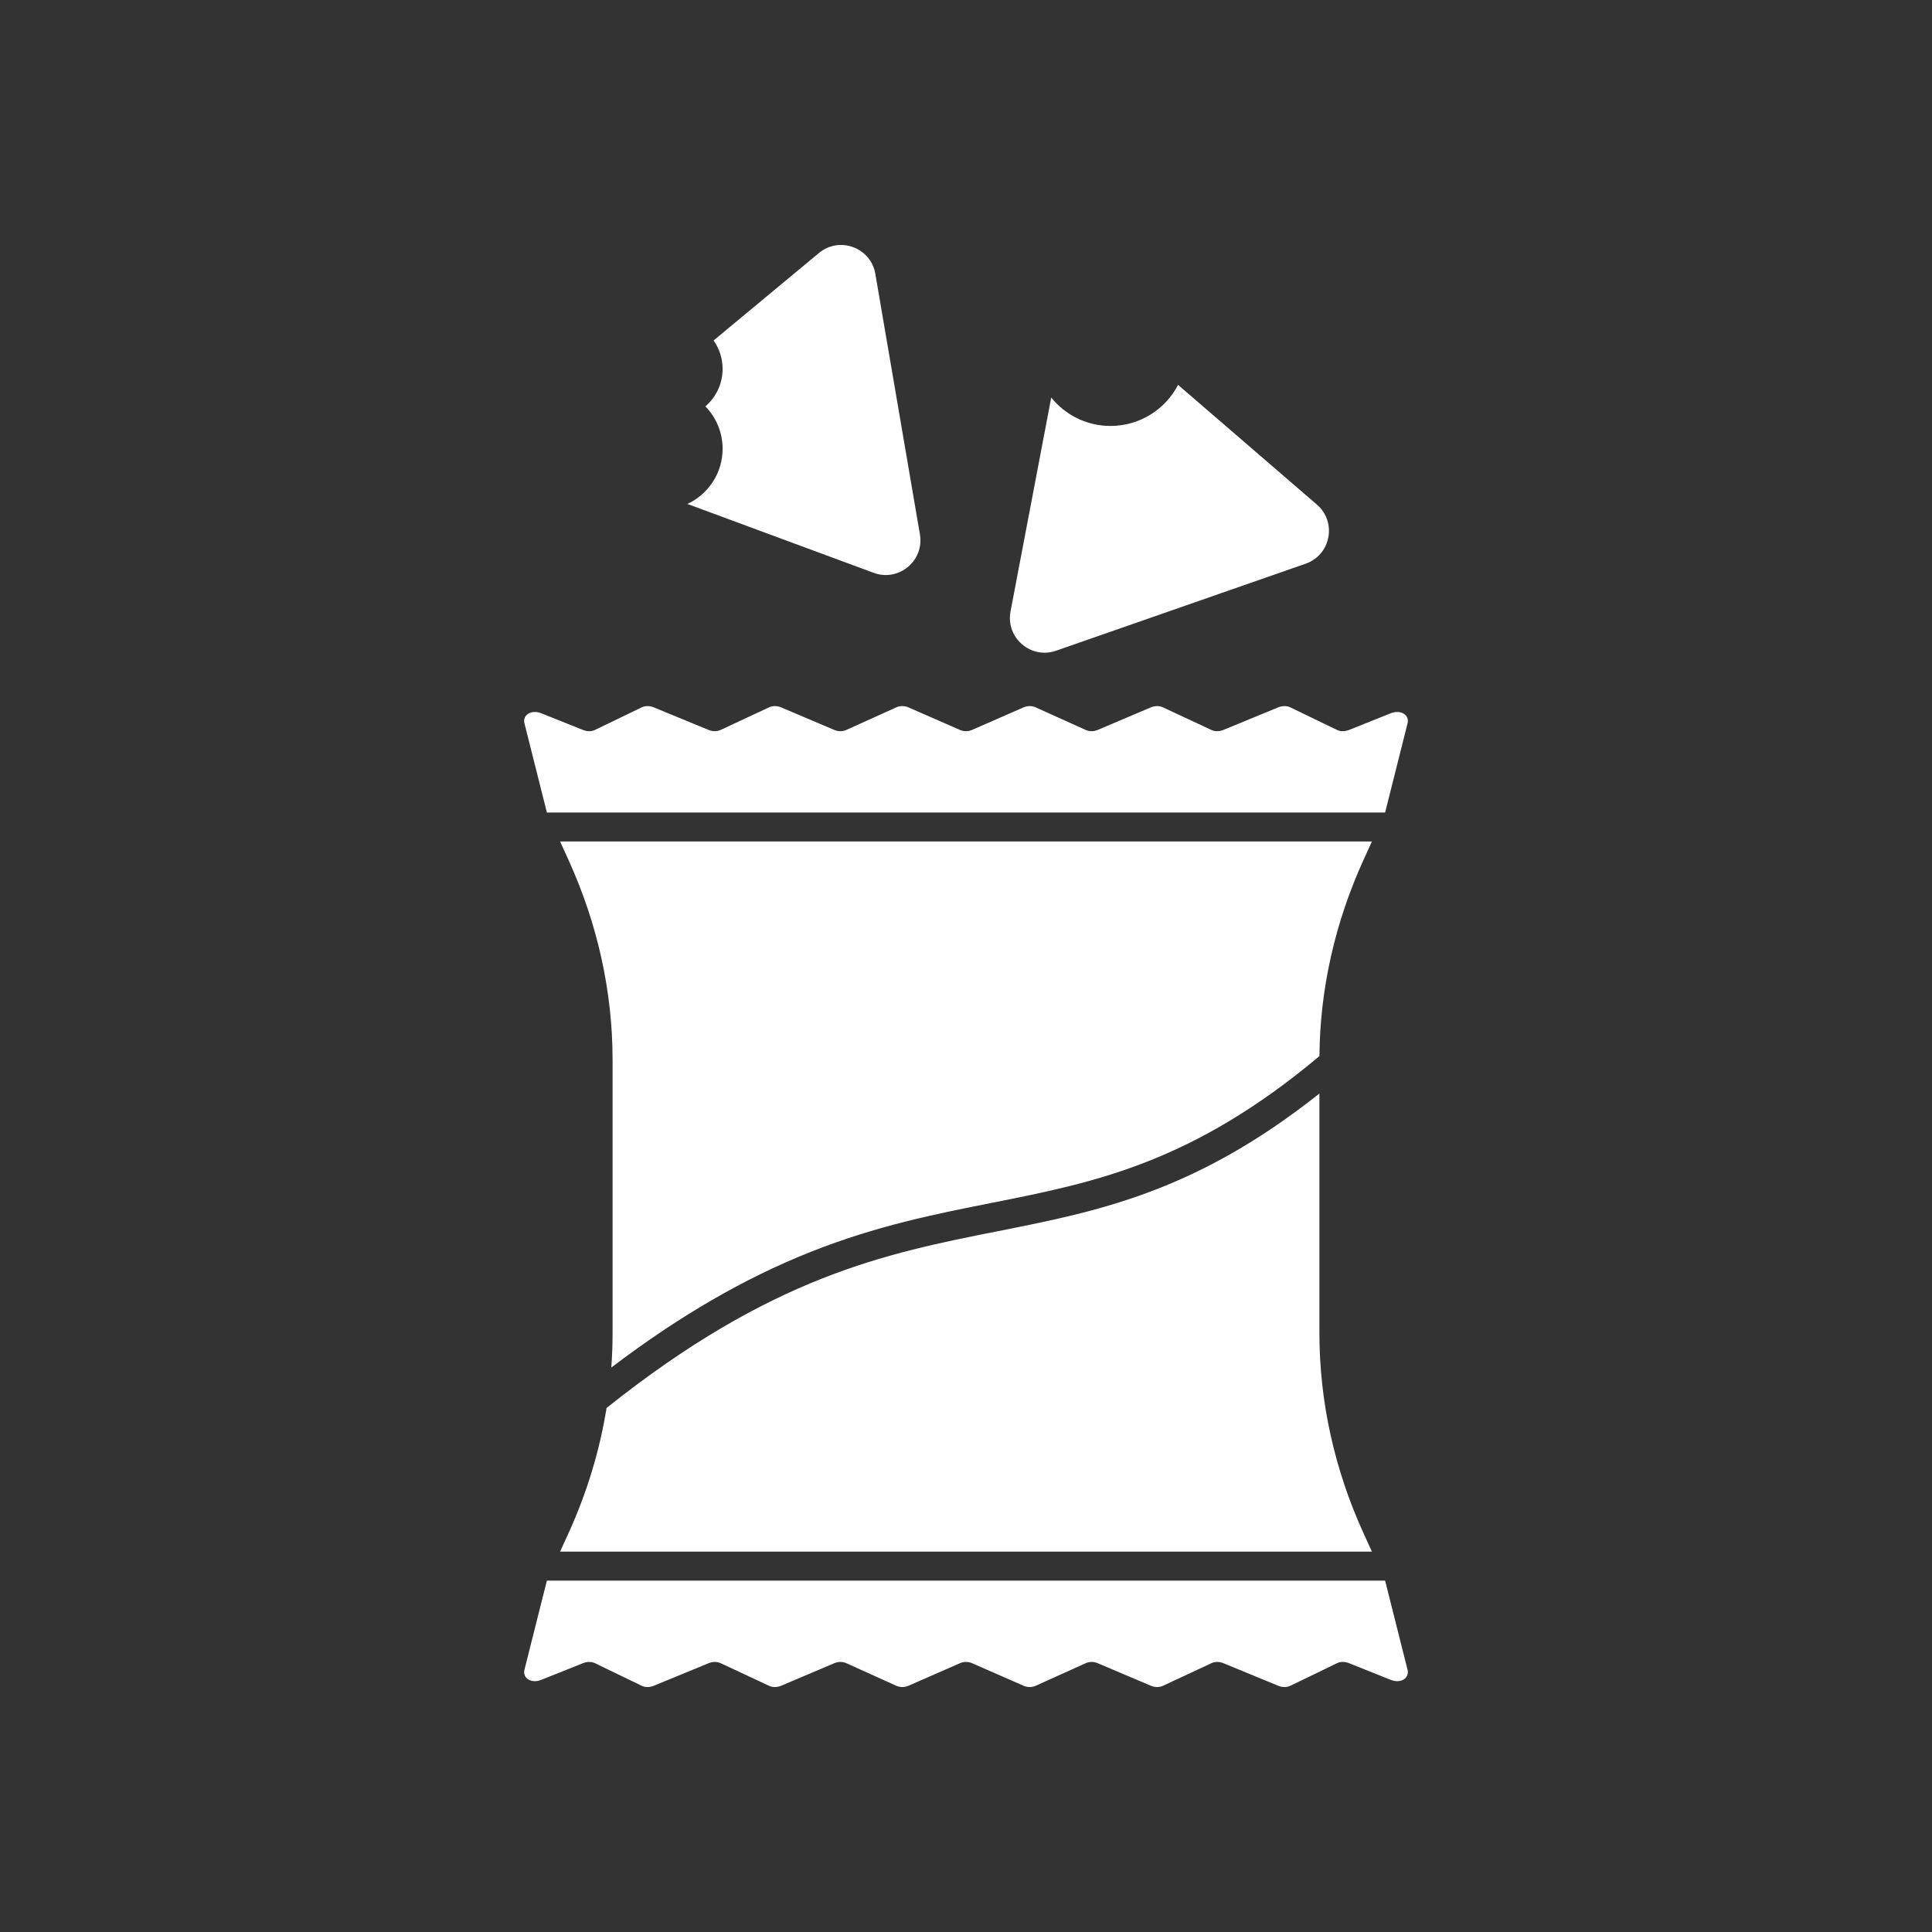 <svg width="200" height="200" viewBox="0 0 200 200" fill="none" xmlns="http://www.w3.org/2000/svg">
<rect x="0" y="0" width="200" height="200" fill="#333333" stroke="none"/>
<g id="375454069_f4d7d9ea-2d13-4490-b69e-365f78f52649 3">
<g id="Group">
<path id="Vector" d="M141.163 158.747L142.019 160.624H57.98L58.837 158.747C60.754 154.54 62.078 150.181 62.791 145.753C79.907 132.095 91.769 129.741 103.243 127.464C113.761 125.377 123.728 123.399 136.585 113.203V138C136.585 145.079 138.135 152.103 141.163 158.747Z" fill="white"/>
<path id="Vector_2" d="M58.837 88.989L57.98 87.112H142.019L141.163 88.989C138.193 95.506 136.645 102.387 136.587 109.329C123.372 120.41 113.308 122.408 102.659 124.521C96.82 125.68 90.781 126.878 83.957 129.581C77.099 132.297 70.309 136.23 63.282 141.567C63.37 140.38 63.414 139.19 63.414 137.999V109.736C63.414 102.656 61.864 95.633 58.837 88.989Z" fill="white"/>
<path id="Vector_3" d="M143.387 84.112H56.614L54.292 74.883C54.071 74.004 55.013 73.43 56.026 73.835L60.349 75.564C60.775 75.734 61.235 75.734 61.588 75.564L66.425 73.226C66.788 73.051 67.255 73.051 67.68 73.226L73.358 75.564C73.772 75.734 74.233 75.734 74.597 75.564L79.603 73.226C79.978 73.051 80.445 73.051 80.858 73.226L86.369 75.564C86.77 75.734 87.231 75.734 87.608 75.564L92.782 73.226C93.169 73.051 93.637 73.051 94.037 73.226L99.379 75.564C99.768 75.734 100.229 75.734 100.618 75.564L105.961 73.226C106.361 73.051 106.828 73.051 107.216 73.226L112.39 75.564C112.767 75.734 113.228 75.734 113.629 75.564L119.139 73.226C119.552 73.051 120.019 73.051 120.394 73.226L125.401 75.564C125.766 75.734 126.226 75.734 126.64 75.564L132.319 73.226C132.744 73.051 133.211 73.051 133.573 73.226L138.412 75.564C138.765 75.735 139.225 75.735 139.651 75.564L143.976 73.835C144.988 73.43 145.93 74.004 145.709 74.883L143.387 84.112Z" fill="white"/>
<path id="Vector_4" d="M56.614 163.624H143.386L145.708 172.852C145.929 173.732 144.987 174.305 143.975 173.901L139.651 172.172C139.226 172.001 138.765 172.001 138.412 172.172L133.575 174.51C133.213 174.685 132.745 174.685 132.32 174.51L126.642 172.172C126.228 172.001 125.768 172.001 125.403 172.172L120.397 174.51C120.022 174.685 119.555 174.685 119.142 174.51L113.632 172.172C113.23 172.001 112.77 172.001 112.393 172.172L107.218 174.51C106.831 174.685 106.363 174.685 105.963 174.51L100.621 172.172C100.232 172.001 99.771 172.001 99.382 172.172L94.04 174.51C93.639 174.685 93.172 174.685 92.785 174.51L87.61 172.172C87.233 172.001 86.773 172.001 86.371 172.172L80.861 174.51C80.448 174.685 79.981 174.685 79.606 174.51L74.6 172.172C74.235 172.001 73.774 172.001 73.361 172.172L67.682 174.51C67.257 174.685 66.789 174.685 66.427 174.51L61.588 172.172C61.236 172.001 60.775 172.001 60.349 172.172L56.025 173.901C55.013 174.305 54.07 173.732 54.291 172.852L56.614 163.624Z" fill="white"/>
<g id="Group_2">
<path id="Subtract" fill-rule="evenodd" clip-rule="evenodd" d="M90.615 28.352C90.148 25.623 86.903 24.424 84.774 26.192L73.872 35.246C74.458 36.078 74.803 37.093 74.803 38.189C74.803 39.74 74.113 41.129 73.023 42.068C74.125 43.202 74.804 44.75 74.804 46.457C74.804 48.987 73.312 51.169 71.159 52.171L90.439 59.299C93.035 60.258 95.696 58.048 95.23 55.32L90.615 28.352Z" fill="white"/>
<path id="Subtract_2" fill-rule="evenodd" clip-rule="evenodd" d="M121.954 39.842C120.643 42.368 118.003 44.094 114.96 44.094C112.479 44.094 110.266 42.947 108.823 41.154L104.61 63.295C104.092 66.014 106.712 68.274 109.326 67.362L135.16 58.353C137.774 57.442 138.42 54.043 136.324 52.235L121.954 39.842Z" fill="white"/>
</g>
</g>
</g>
</svg>
